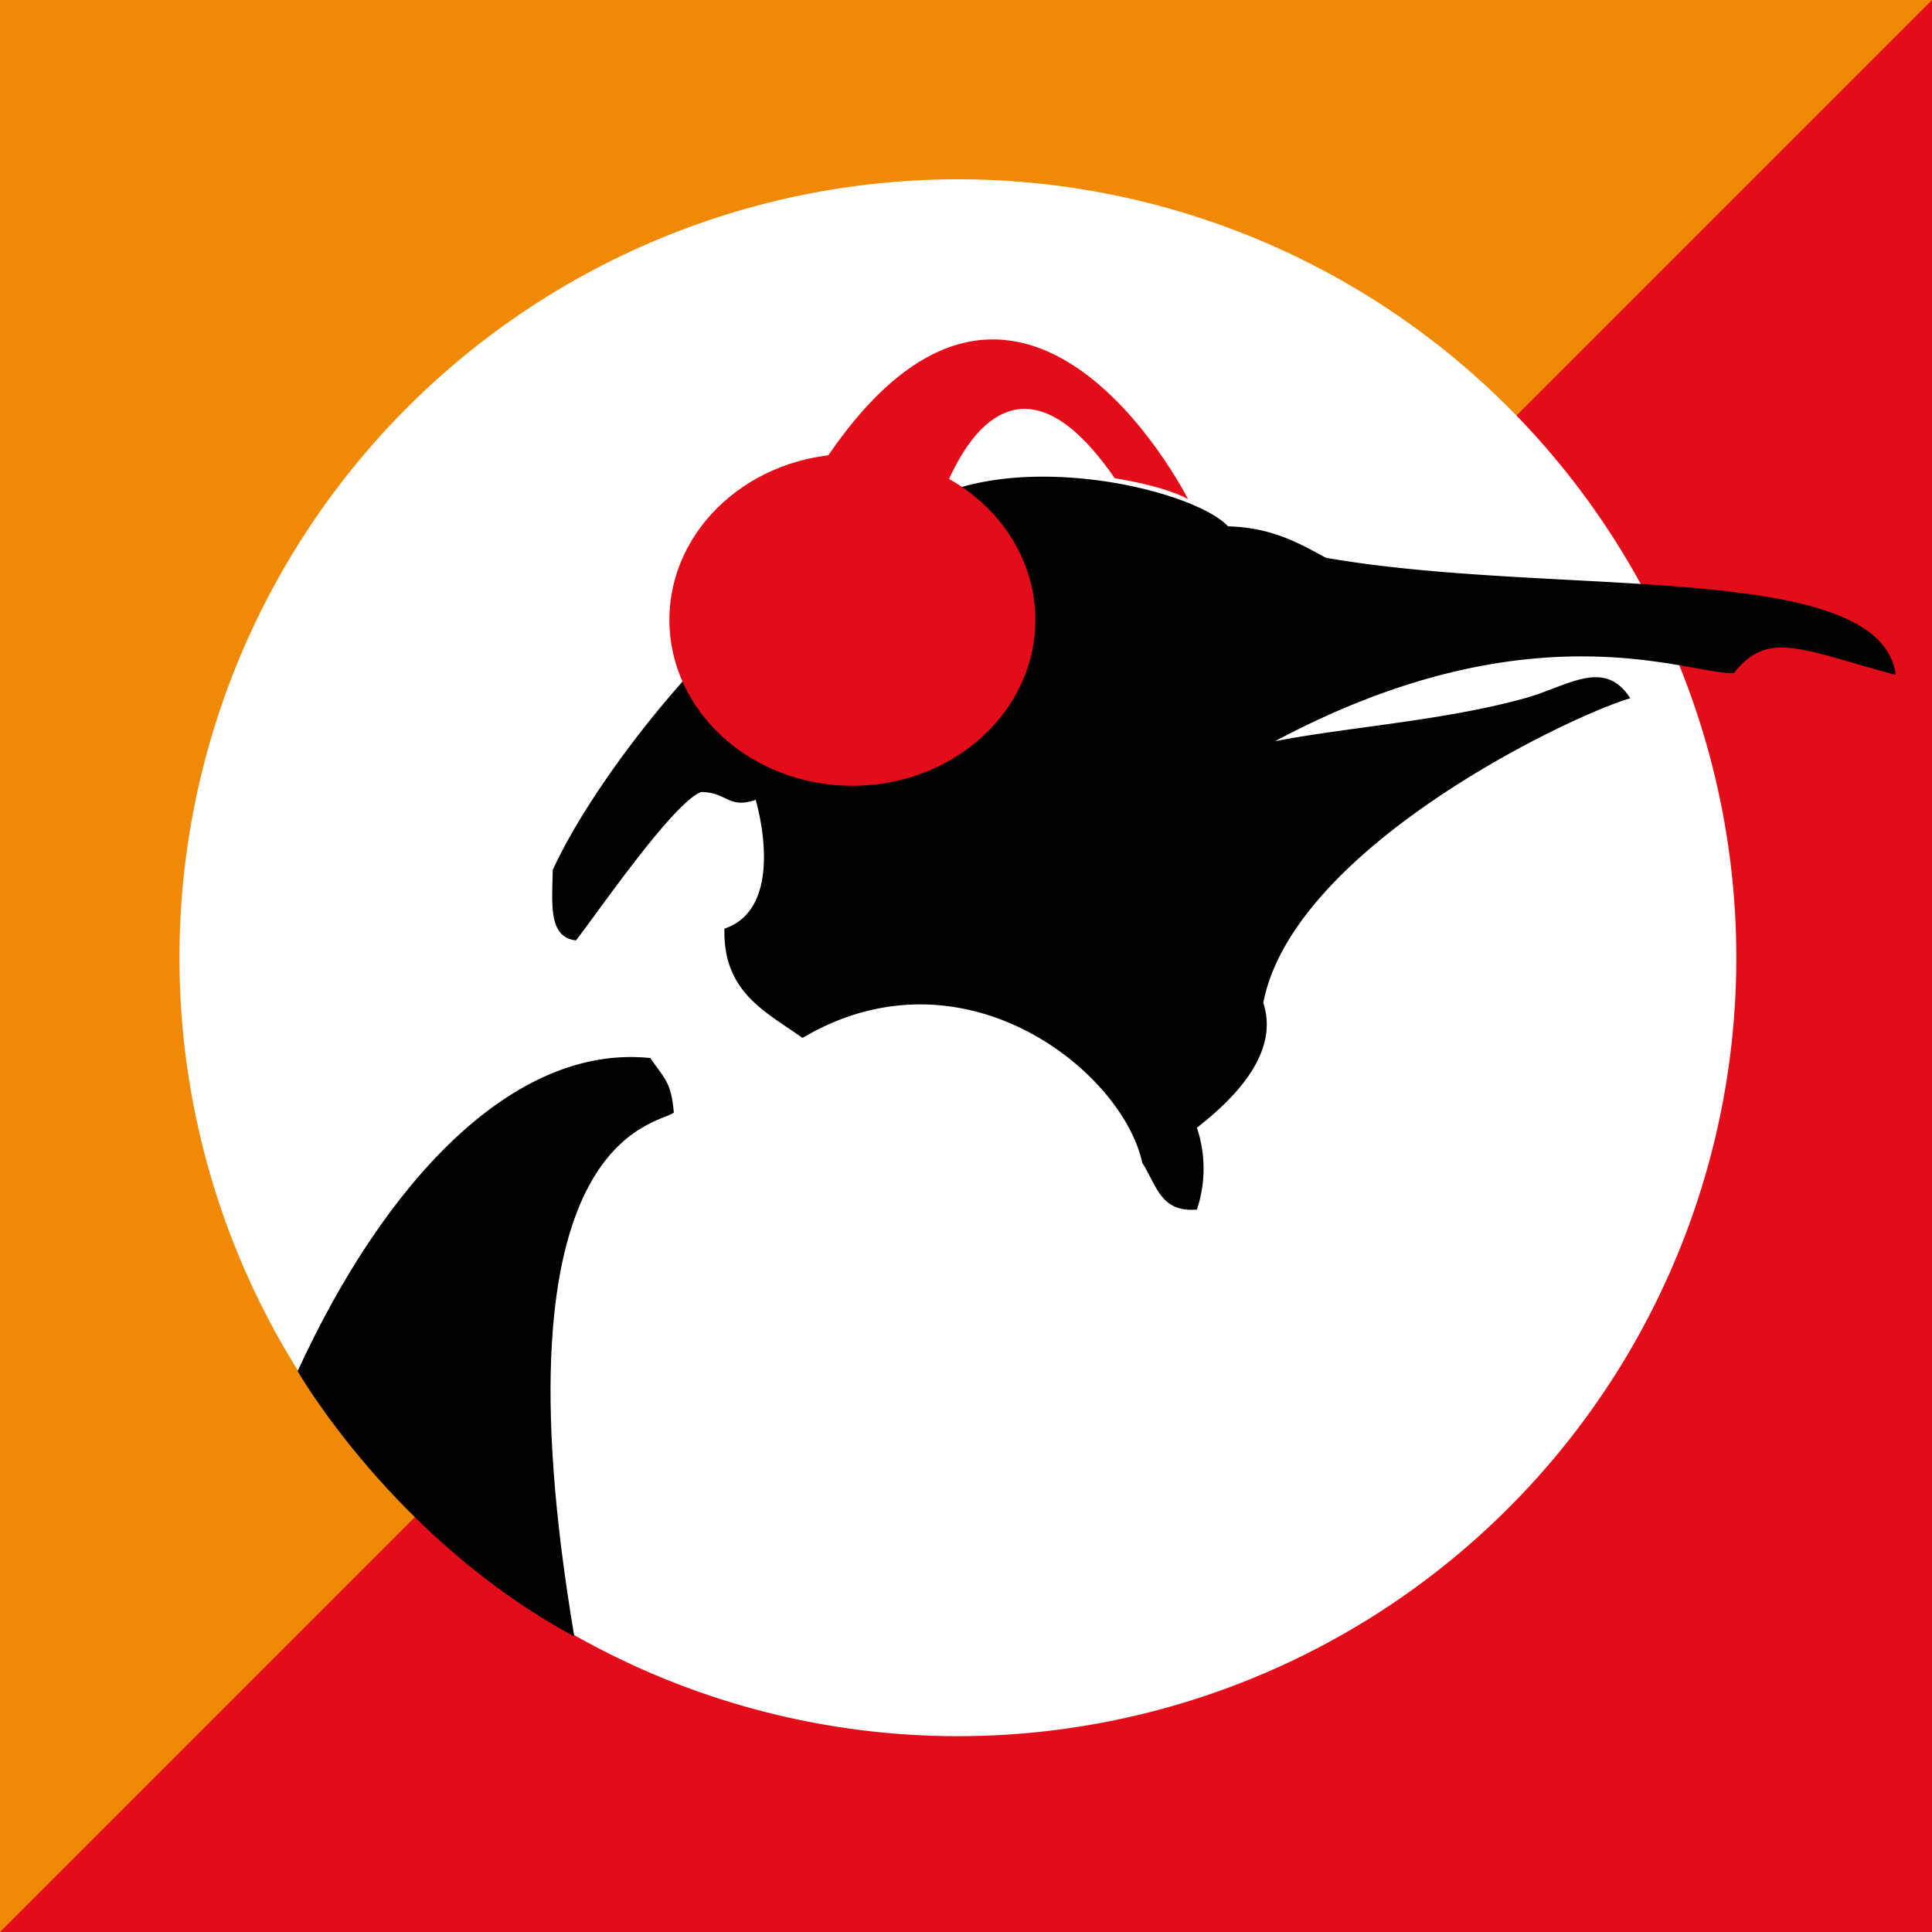 <svg version="1.1" viewBox="0 0 800 800" xmlns="http://www.w3.org/2000/svg">
 <path d="m0 800v-800h800v800z" fill="#e20d18" stroke-width="3.556"/>
 <path d="M 800,0 0,800 V 0 Z" fill="#f08a05" stroke-width="3.556" data-name="Path"/>
 <path d="m396.69 718.91a322.33 322.33 0 1 0-322.38-322.33 322.3 322.3 0 0 0 322.36 322.33z" fill="#fff" stroke-width="3.556" data-name="Path"/>
 <path d="m785.02 279.47c-38.802-10.311-52.935-18.926-67.029-0.74-18.962 0.668-83.666-28.548-190.03 28.196 28.864-5.689 70.044-8.494 103.43-17.799 17.778-4.9 32.846-16.846 43.666 0-26.187 7.755-139.7 62.272-151.96 126.13 7.083 21.461-13.394 40.74-27.488 51.701a53.397 53.397 0 0 1 0 33.902c-15.083 1.269-16.633-10.044-22.624-19.349-8.107-37.92-74.08-91.136-140.69-51.737-15.083-10.784-32.988-18.784-32.316-45.252 19.876-6.556 18.116-34.361 12.935-53.358-11.065 4.018-11.982-3.2-22.624-3.2-11.595 4.476-42.311 49.234-51.772 61.426-11.772-1.163-9.799-16.071-9.657-29.109 20.825-45.614 90.005-130.99 140.65-142.33 34.468-36.018 122.54-17.305 139.02 0 17.444 0.423 28.971 6.624 40.423 13.003 95.506 16.668 229.6 0.21 236.05 48.53z" stroke-width="3.556" data-name="Path"/>
 <path d="m237.81 677.64c-74.713-40.281-114.57-109.87-114.57-109.87 35.804-78.027 89.092-135.61 146.08-129.66 5.252 8.036 8.633 9.34 9.692 22.592-6.624 5.266-76.345 8.981-41.198 216.93z" stroke-width="3.556" data-name="Path"/>
 <path d="m336.88 197.93 51.303 13.106s24.06-84.516 73.408-13.006c0 0 19.911 2.955 30.357 8.658 0 0-71.936-142.79-155.06-8.761z" fill="#e20d18" stroke-width="3.556" data-name="Path"/>
 <path d="m352.97 325.39c41.824 0 75.755-30.777 75.755-68.722s-33.934-68.725-75.755-68.725c-41.82 0-75.79 30.777-75.79 68.722 0 37.945 33.931 68.725 75.79 68.725z" fill="#e20d18" stroke-width="3.556" data-name="Path"/>
</svg>
